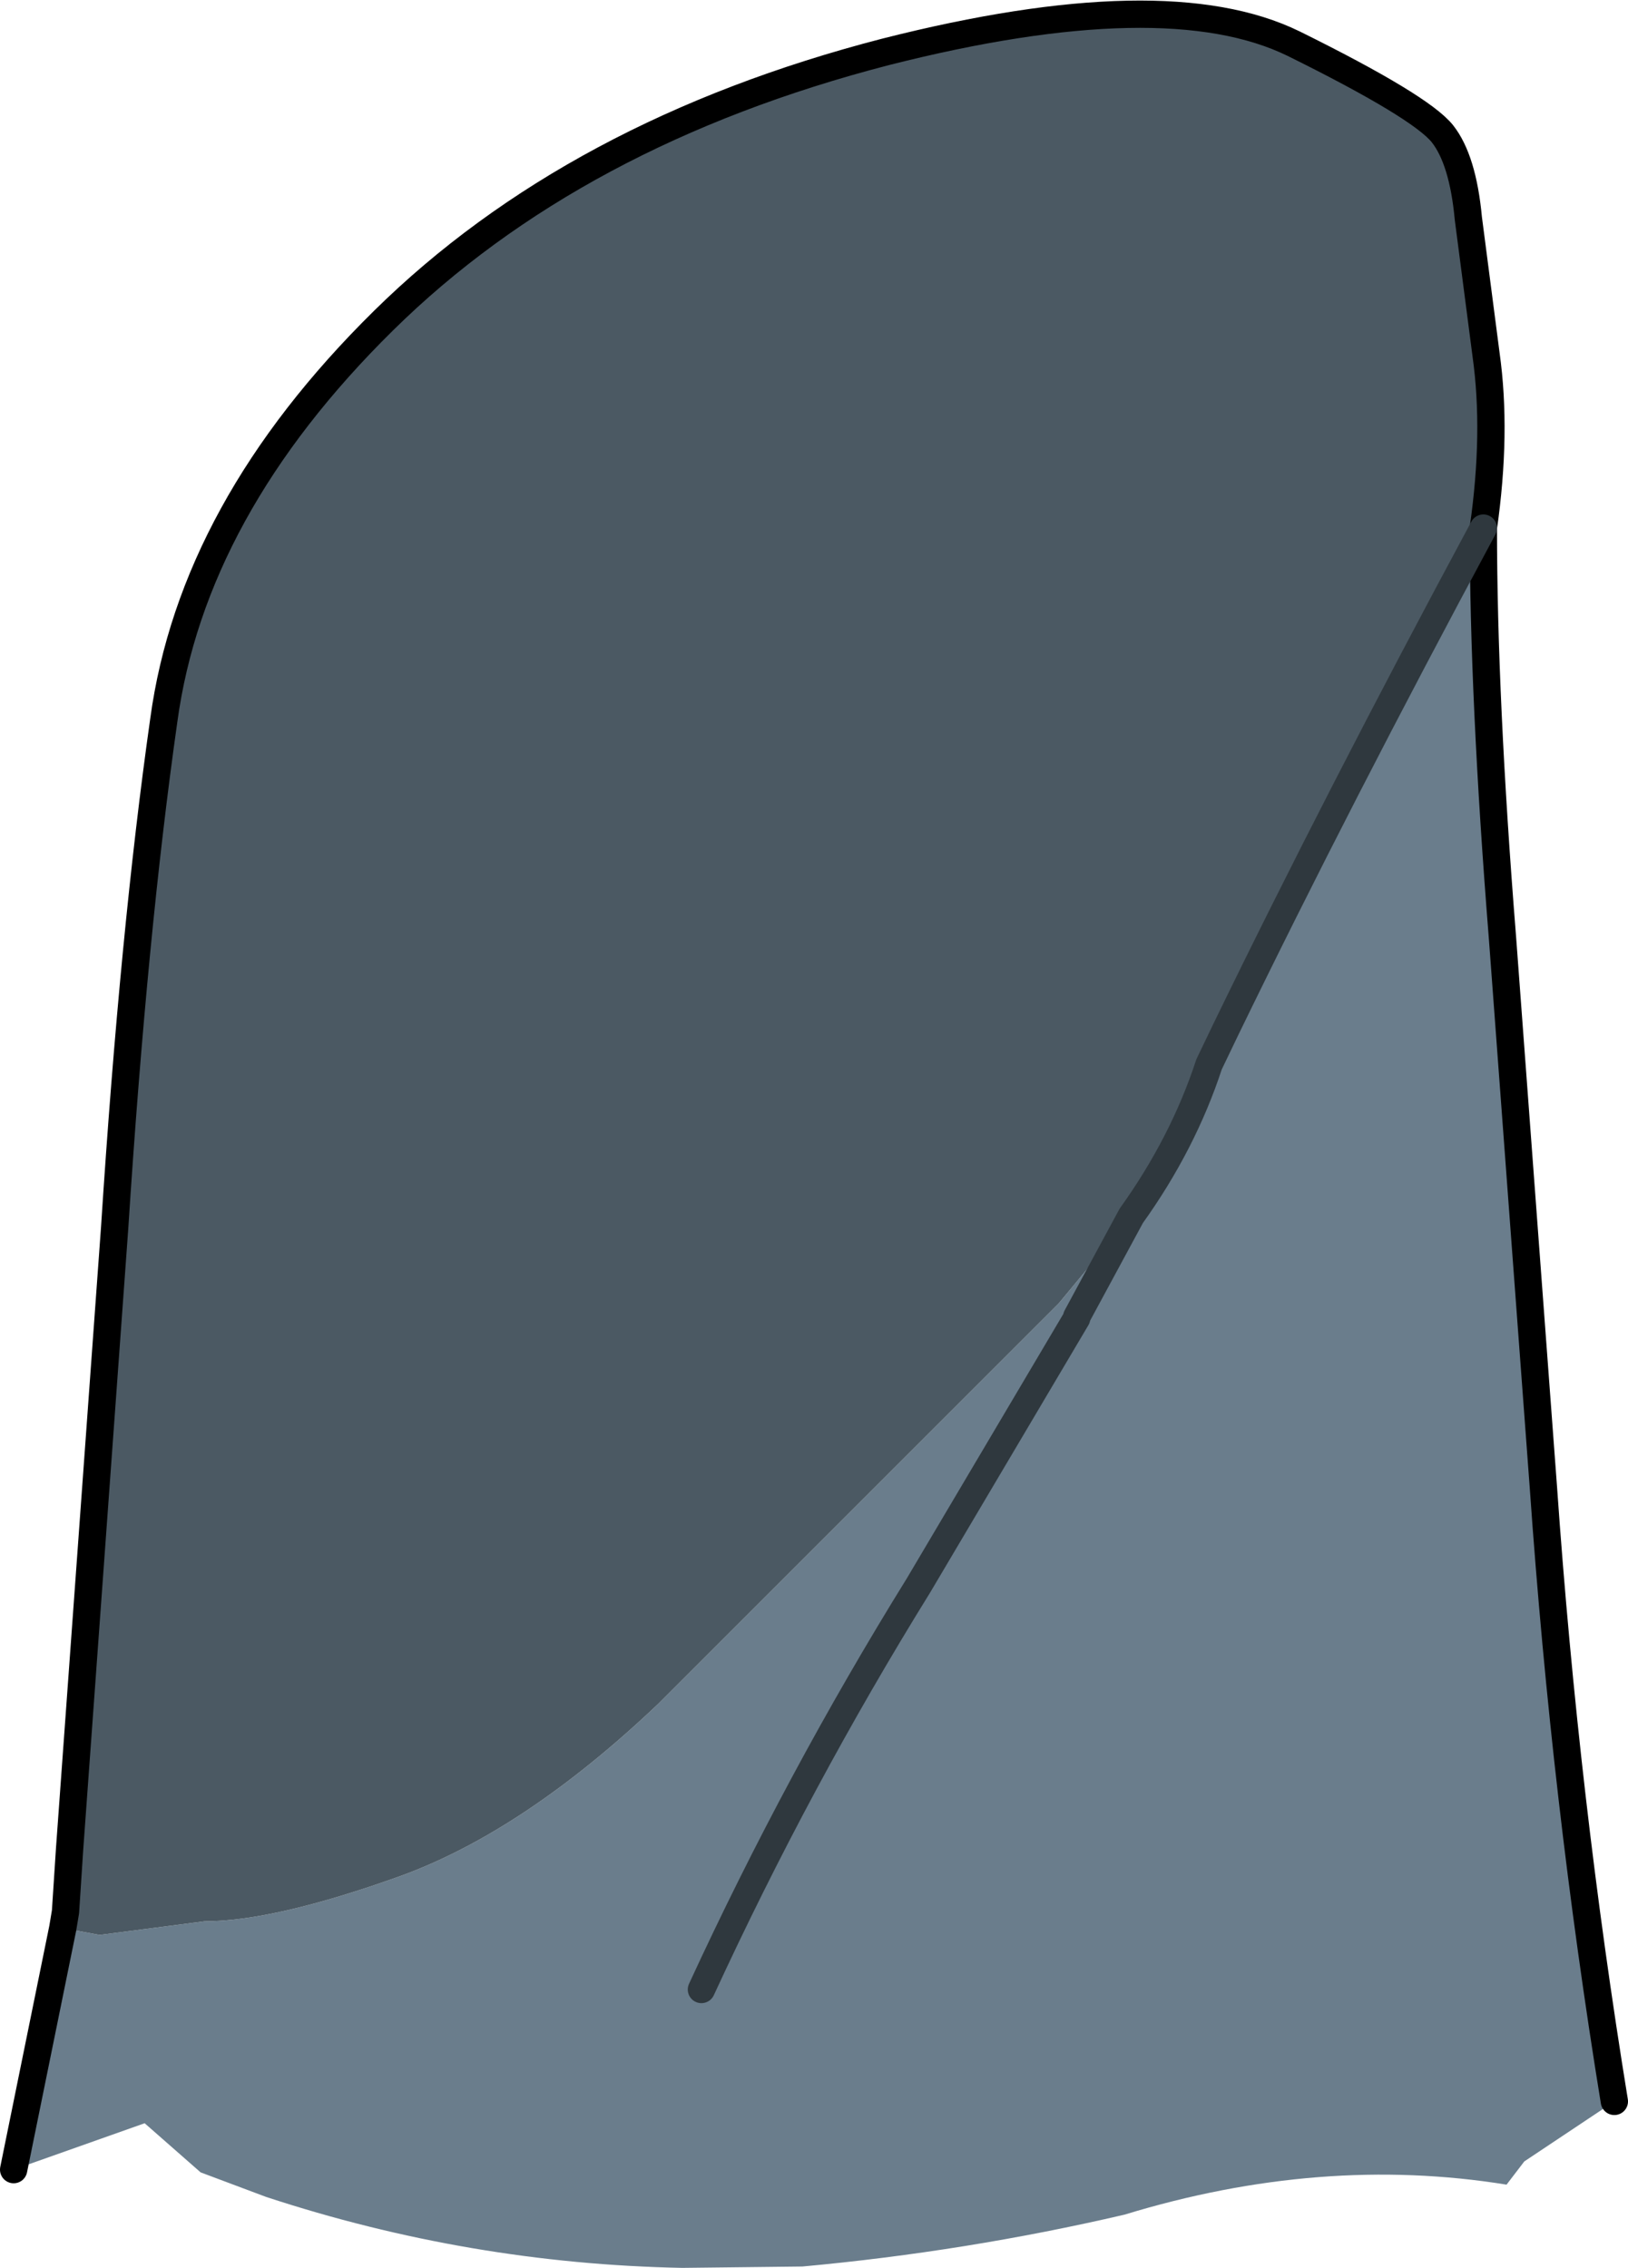 <?xml version="1.0" encoding="UTF-8" standalone="no"?>
<svg xmlns:xlink="http://www.w3.org/1999/xlink" height="83.1px" width="59.65px" xmlns="http://www.w3.org/2000/svg">
  <g transform="matrix(1.0, 0.0, 0.0, 1.0, 29.65, 41.4)">
    <path d="M11.8 3.15 L14.65 -2.4 Q13.7 0.5 11.8 3.15" fill="#e8b98a" fill-rule="evenodd" stroke="none"/>
    <path d="M14.65 -2.4 L15.05 -3.7 15.25 -3.65 14.65 -2.4" fill="#ecc59d" fill-rule="evenodd" stroke="none"/>
    <path d="M-27.35 29.25 L-26.0 29.5 -22.15 29.0 Q-19.6 29.0 -15.0 27.35 -10.45 25.7 -5.55 21.05 L9.05 6.45 9.15 6.35 11.8 3.15 Q13.7 0.5 14.65 -2.4 L15.25 -3.65 Q19.4 -12.2 24.7 -22.05 24.7 -15.8 25.4 -7.05 L26.9 13.1 Q27.7 24.55 29.5 35.6 L26.2 37.8 25.55 38.65 Q18.75 37.55 11.55 39.75 5.75 41.1 -0.25 41.65 L-4.65 41.7 Q-12.45 41.55 -19.9 39.1 L-22.3 38.2 -24.35 36.4 -29.15 38.1 -27.35 29.25 M-3.95 31.5 Q-0.4 23.8 4.0 16.7 L9.8 6.9 9.8 6.85 11.8 3.15 9.8 6.85 9.8 6.9 4.0 16.7 Q-0.4 23.8 -3.95 31.5" fill="#6a7d8c" fill-rule="evenodd" stroke="none"/>
    <path d="M-27.35 29.25 L-27.25 28.65 -27.1 26.35 -25.45 3.6 Q-24.75 -7.25 -23.65 -15.0 -22.6 -22.75 -15.6 -29.65 -8.6 -36.55 2.8 -39.5 13.05 -42.1 17.75 -39.8 22.4 -37.5 23.2 -36.5 23.95 -35.55 24.15 -33.4 L24.8 -28.4 Q25.2 -25.55 24.7 -22.05 19.4 -12.2 15.25 -3.65 L15.05 -3.7 14.65 -2.4 11.8 3.15 9.15 6.35 9.05 6.45 -5.55 21.05 Q-10.45 25.7 -15.0 27.35 -19.6 29.0 -22.15 29.0 L-26.0 29.5 -27.35 29.25" fill="#4b5963" fill-rule="evenodd" stroke="none"/>
    <path d="M24.7 -22.05 Q25.2 -25.55 24.8 -28.4 L24.15 -33.4 Q23.95 -35.55 23.2 -36.5 22.4 -37.5 17.75 -39.8 13.05 -42.1 2.8 -39.5 -8.6 -36.55 -15.6 -29.65 -22.6 -22.75 -23.65 -15.0 -24.75 -7.25 -25.45 3.6 L-27.1 26.35 -27.25 28.65 -27.35 29.25 M24.7 -22.05 Q24.7 -15.8 25.4 -7.05 L26.9 13.1 Q27.7 24.55 29.5 35.6 M-29.15 38.1 L-27.35 29.25" fill="none" stroke="#000000" stroke-linecap="round" stroke-linejoin="round" stroke-width="1.0"/>
    <path d="M11.8 3.15 L14.65 -2.4" fill="none" stroke="#b9a882" stroke-linecap="round" stroke-linejoin="round" stroke-width="0.05"/>
    <path d="M15.25 -3.65 Q19.4 -12.2 24.7 -22.05 M15.25 -3.65 L14.65 -2.4 Q13.7 0.5 11.8 3.15 L9.8 6.85 9.8 6.9 4.0 16.7 Q-0.4 23.8 -3.95 31.5" fill="none" stroke="#2f383e" stroke-linecap="round" stroke-linejoin="round" stroke-width="1.0"/>
  </g>
</svg>
